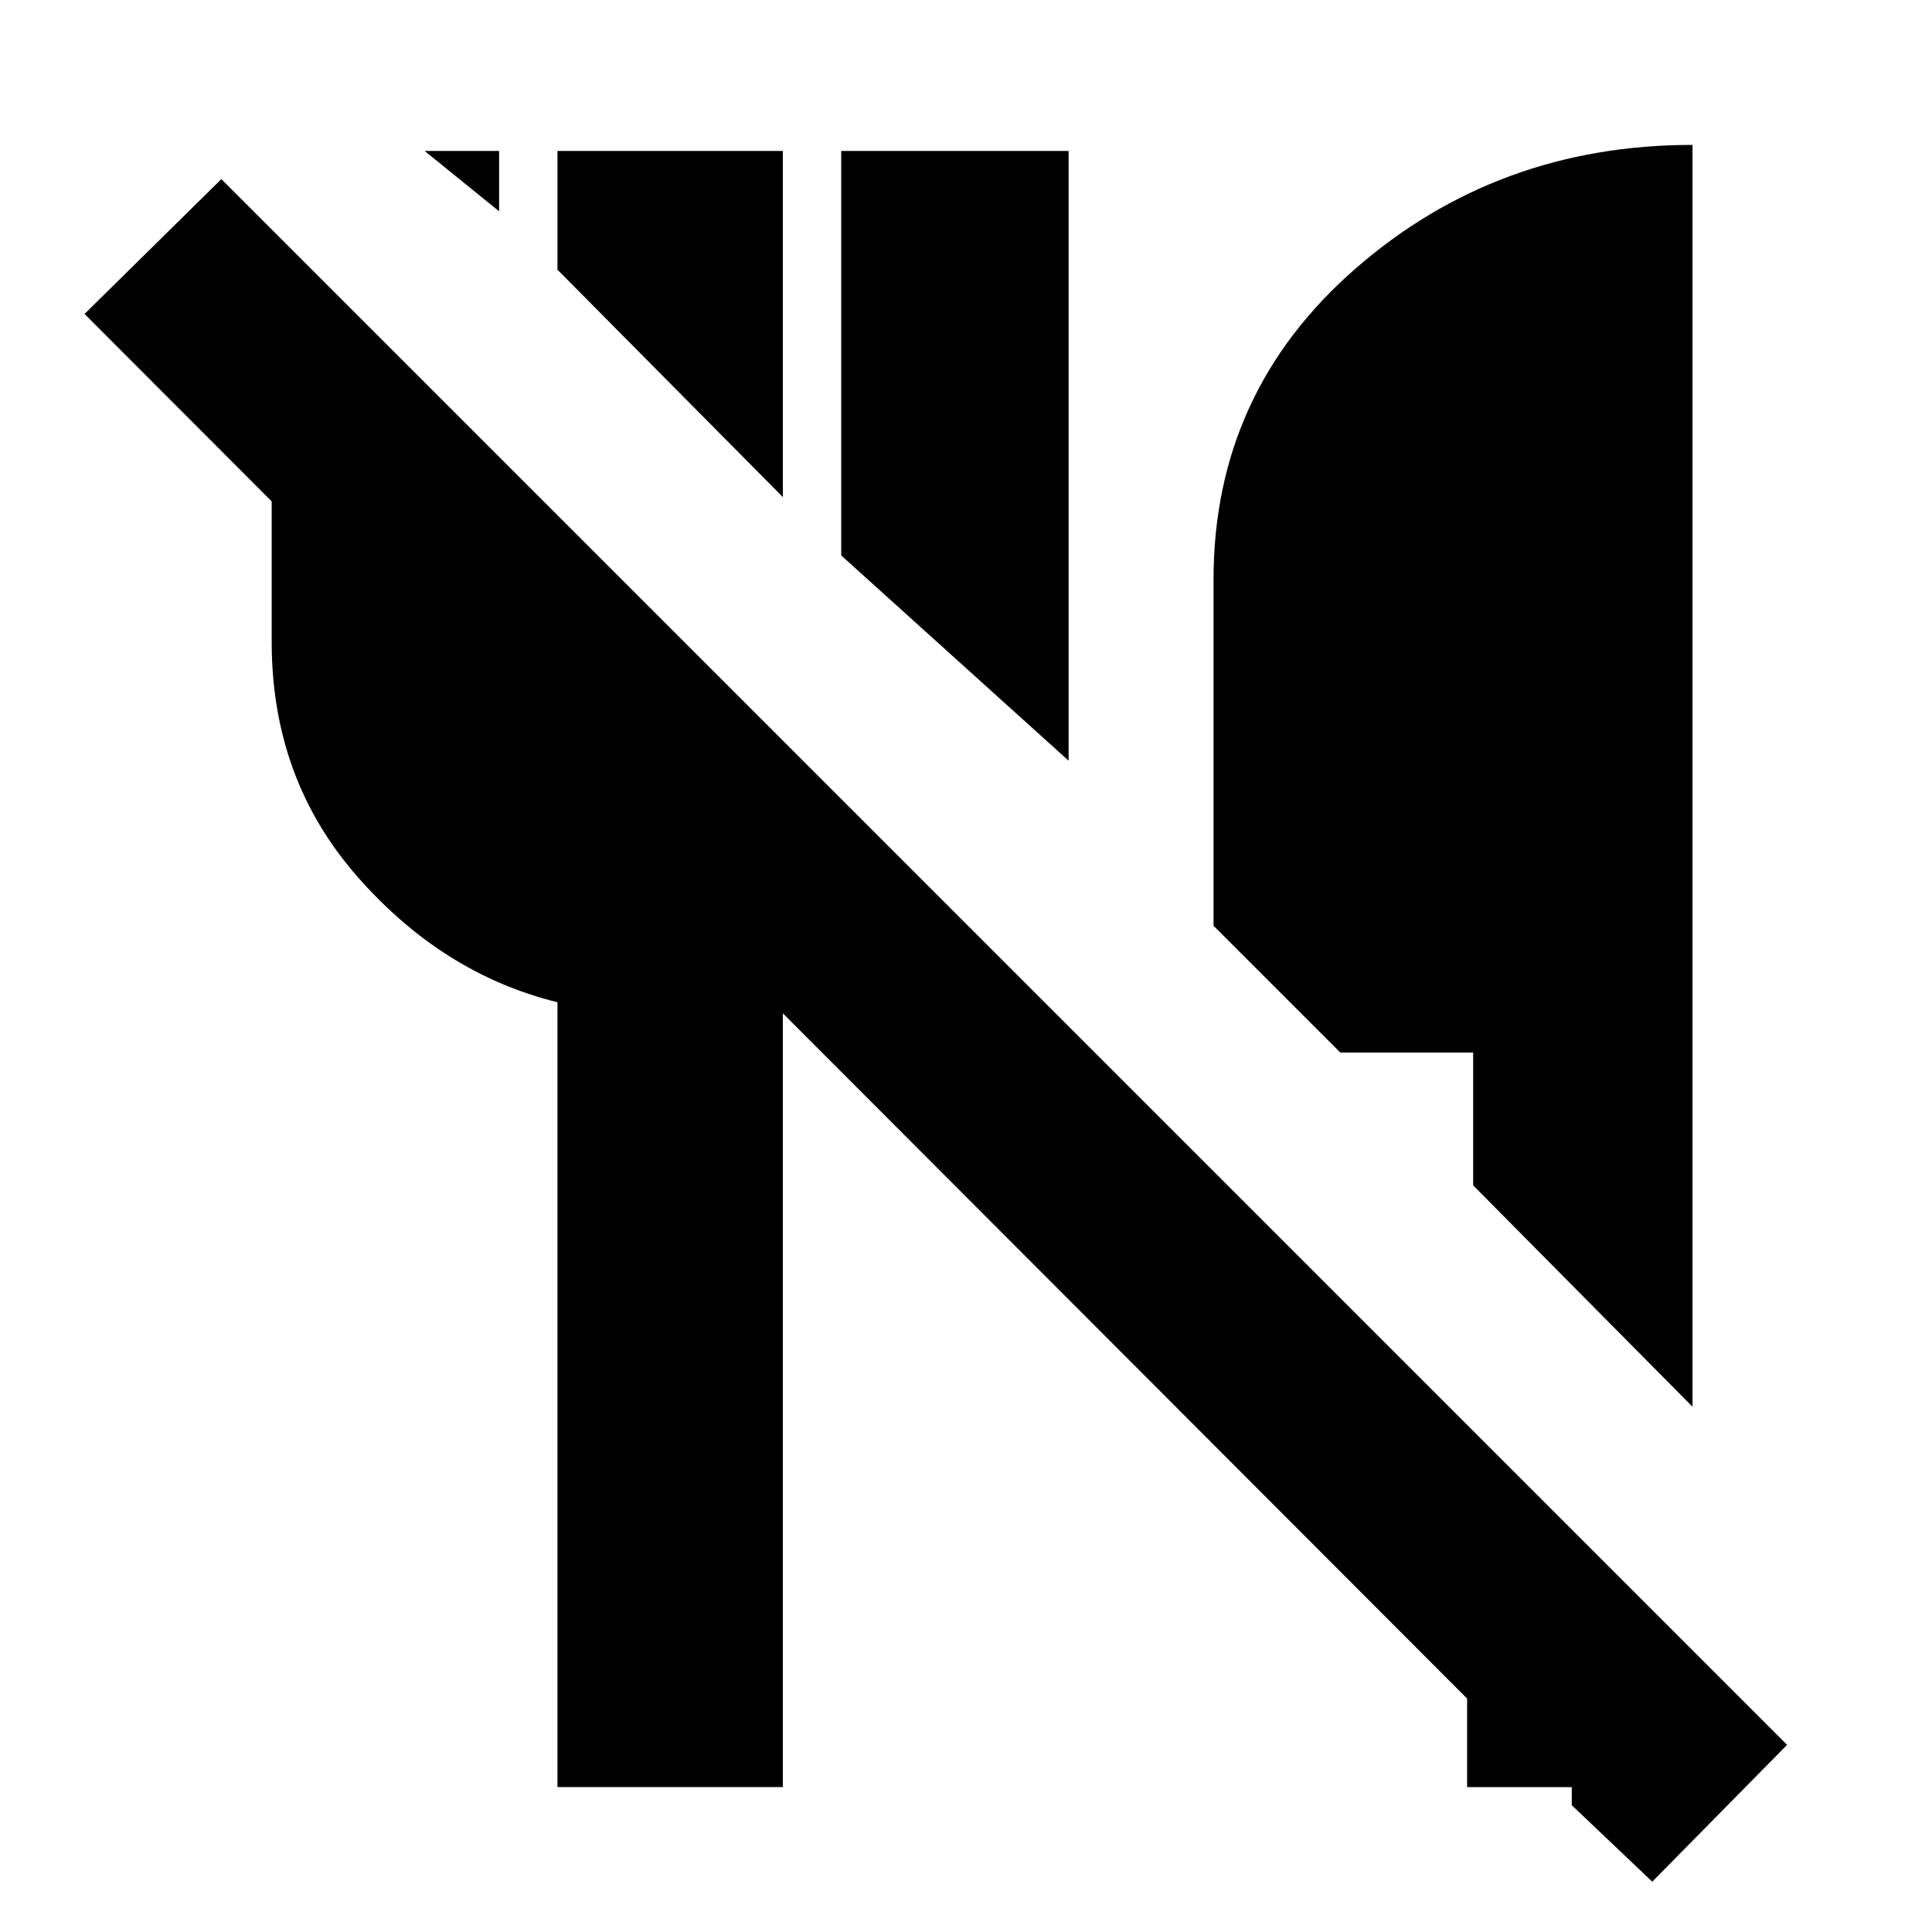<svg xmlns="http://www.w3.org/2000/svg" height="20" viewBox="0 -960 960 960" width="20"><path d="m821-25-40-38v-9h-52v-44L42-804l68-67L888-93l-67 68Zm20-236L732-371v-66h-66l-63-63v-172q0-93 70.5-154.5T841-888v627ZM531-582 418-684v-201h113v303ZM389-713 277-826v-59h112v172ZM248-855l-37-30h37v30Zm29 783v-390q-57-14-99.5-62.5T135-641v-205l113 113v92h29v-63l97 98v3h3l96 95q-22 18-39 28t-45 18v390H277Z"/></svg>